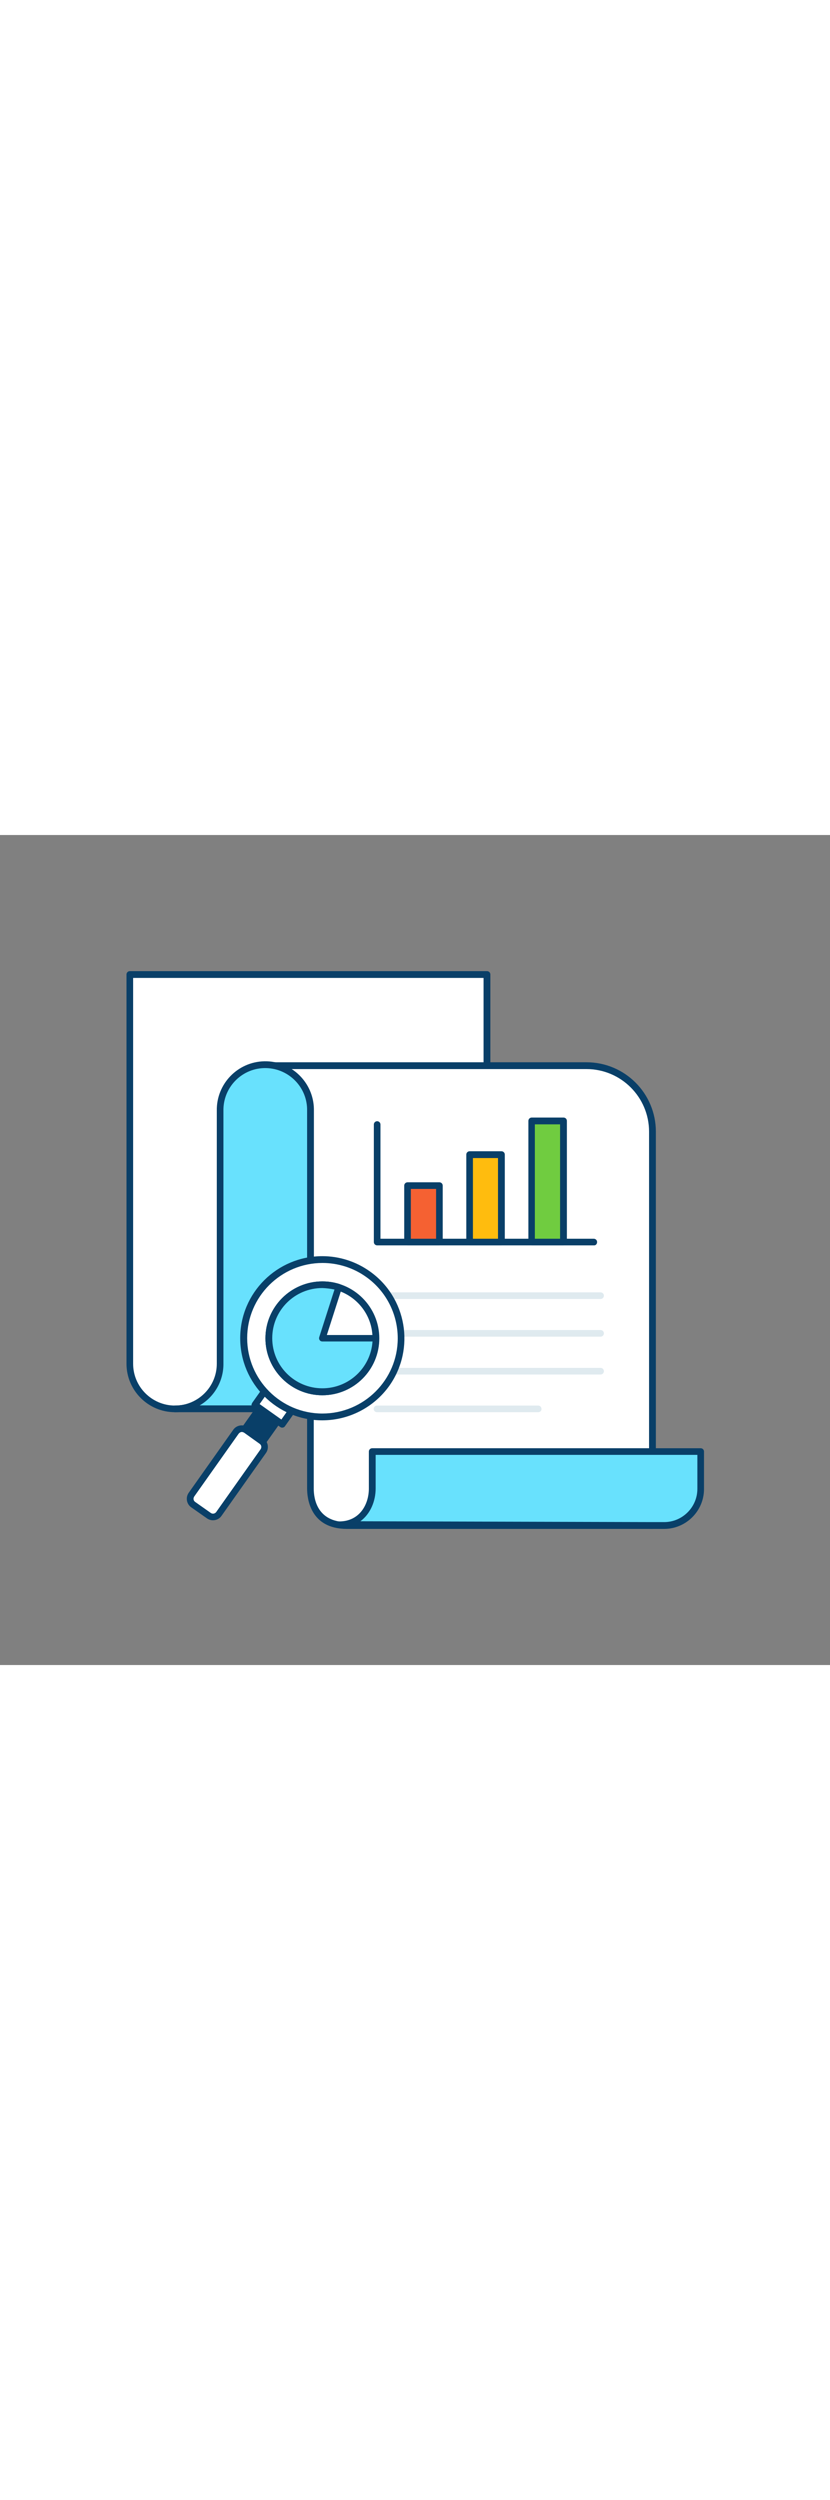 <svg version="1.1" id="Layer_1" xmlns="http://www.w3.org/2000/svg" xmlns:xlink="http://www.w3.org/1999/xlink" x="0px" y="0px" viewBox="0 0 500 500" style="width: 166px;" xml:space="preserve" data-imageid="report-analysis-63" imageName="Report Analysis" class="illustrations_image">
<rect x="0" y="0" width="500" height="500" fill="#808080" stroke="none"/>
<style type="text/css">
	.st0_report-analysis-63{fill:#FFFFFF;}
	.st1_report-analysis-63{fill:#093F68;}
	.st2_report-analysis-63{fill:#68E1FD;}
	.st3_report-analysis-63{fill:#DFEAEF;}
	.st4_report-analysis-63{fill:#F56132;}
	.st5_report-analysis-63{fill:#FFBC0E;}
	.st6_report-analysis-63{fill:#70CC40;}
</style>
<g id="paper_report-analysis-63">
	<path class="st0_report-analysis-63" d="M105.4,345.7L105.4,345.7c-15,0-27.2-12.2-27.2-27.2V84h215.1v234.5C132.6,333.5,120.4,345.7,105.4,345.7z"/>
	<path class="st1_report-analysis-63" d="M105.4,347.7c-16.1,0-29.2-13.1-29.2-29.2V84c0-1.1,0.9-2,2-2h215.2c1.1,0,2,0.9,2,2v234.5c0,1-0.8,1.9-1.8,2&#10;&#9;&#9;c-115.4,10.8-153.8,20-172.3,24.5C113.9,346.7,109.8,347.7,105.4,347.7z M80.2,86.1v232.4c0,13.9,11.3,25.2,25.2,25.2&#10;&#9;&#9;c4,0,7.8-0.9,14.9-2.6c18.5-4.4,56.8-13.7,171-24.4V86.1H80.2z"/>
	<path class="st0_report-analysis-63" d="M159.8,138.9h193.5c22,0,39.8,17.8,39.8,39.8l0,0V416H209c-20.1,0-22-16.1-22-22.2V191.9&#10;&#9;&#9;C174.5,167.7,159.8,138.9,159.8,138.9z"/>
	<path class="st1_report-analysis-63" d="M393.1,418H209c-22.3,0-24-18.6-24-24.3V192.4c-12.5-24.1-27-52.5-27-52.5c-0.6-1-0.2-2.2,0.7-2.7&#10;&#9;&#9;c0.3-0.2,0.7-0.3,1.1-0.3h193.5c23.1,0,41.8,18.7,41.8,41.8V416C395.1,417.1,394.2,418,393.1,418C393.1,418,393.1,418,393.1,418z&#10;&#9;&#9; M163.1,141c4.1,7.9,15.6,30.5,25.7,50c0.2,0.3,0.2,0.6,0.2,0.9v201.8c0,6.1,2,20.2,20,20.2h182V178.7c0-20.8-16.9-37.7-37.7-37.7&#10;&#9;&#9;H163.1z"/>
	<path class="st2_report-analysis-63 targetColor" d="M393.1,416h7c12.2,0,22-9.8,22-22l0,0v-22.6H224.3v22.3c0,11.1-7,21.8-19.9,21.8L393.1,416z" style="fill: rgb(104, 225, 253);"/>
	<path class="st1_report-analysis-63" d="M400.1,418h-7l-188.8-0.5c-1.1,0-2-0.9-2-2c0-1.1,0.9-2,2-2c12.3,0,17.9-10.2,17.9-19.8v-22.3c0-1.1,0.9-2,2-2&#10;&#9;&#9;h197.9c1.1,0,2,0.9,2,2V394C424.1,407.2,413.3,418,400.1,418z M393.1,413.9h7c11,0,20-9,20-20v-20.5H226.3v20.2&#10;&#9;&#9;c0,7.6-3.1,15.3-9.2,19.8L393.1,413.9z"/>
	<path class="st2_report-analysis-63 targetColor" d="M105.4,345.7H187V166.1c-0.3-15-12.7-27-27.7-26.7c-14.6,0.3-26.4,12.1-26.7,26.7v152.3&#10;&#9;&#9;C132.6,333.5,120.4,345.7,105.4,345.7C105.4,345.7,105.4,345.7,105.4,345.7z" style="fill: rgb(104, 225, 253);"/>
	<path class="st1_report-analysis-63" d="M187,347.7h-81.6c-1.1,0-2-0.9-2-2c0-1.1,0.9-2,2-2c13.9,0,25.2-11.3,25.2-25.2V166.1&#10;&#9;&#9;c-0.3-16.2,12.6-29.5,28.7-29.8s29.5,12.6,29.8,28.7c0,0.4,0,0.7,0,1.1v179.5C189.1,346.8,188.2,347.7,187,347.7&#10;&#9;&#9;C187,347.7,187,347.7,187,347.7z M120.3,343.6H185V166.1c0.3-13.9-10.8-25.4-24.7-25.7c-13.9-0.3-25.4,10.8-25.7,24.7&#10;&#9;&#9;c0,0.3,0,0.7,0,1v152.3C134.7,328.8,129.2,338.4,120.3,343.6L120.3,343.6z"/>
	<path class="st3_report-analysis-63" d="M361.8,279.5H227.1c-1.1,0-2-0.9-2-2s0.9-2,2-2h134.7c1.1,0,2,0.9,2,2S362.9,279.5,361.8,279.5z"/>
	<path class="st3_report-analysis-63" d="M361.8,302.2H227.1c-1.1,0-2-0.9-2-2s0.9-2,2-2h134.7c1.1,0,2,0.9,2,2S362.9,302.2,361.8,302.2z"/>
	<path class="st3_report-analysis-63" d="M361.8,325H227.1c-1.1,0-2-0.9-2-2c0-1.1,0.9-2,2-2h134.7c1.1,0,2,0.9,2,2C363.8,324.1,362.9,325,361.8,325z"/>
	<path class="st3_report-analysis-63" d="M324.2,347.7h-97.1c-1.1,0-2-0.9-2-2c0-1.1,0.9-2,2-2h97.1c1.1,0,2,0.9,2,2&#10;&#9;&#9;C326.3,346.8,325.4,347.7,324.2,347.7z"/>
</g>
<g id="graph_report-analysis-63">
	<path class="st1_report-analysis-63" d="M357.8,247.2H227.2c-1.1,0-2-0.9-2-2v-70.8c0-1.1,0.9-2,2-2c1.1,0,2,0.9,2,2v68.8h128.5c1.1,0,2,0.9,2,2&#10;&#9;&#9;S358.9,247.3,357.8,247.2L357.8,247.2z"/>
	<rect x="245.4" y="211.2" class="st4_report-analysis-63" width="19.2" height="34"/>
	<path class="st1_report-analysis-63" d="M264.7,247.2h-19.2c-1.1,0-2-0.9-2-2v-34c0-1.1,0.9-2,2-2h19.2c1.1,0,2,0.9,2,2v34&#10;&#9;&#9;C266.7,246.4,265.8,247.2,264.7,247.2z M247.5,243.2h15.2v-30h-15.2V243.2z"/>
	<rect x="282.8" y="192.5" class="st5_report-analysis-63" width="19.2" height="52.7"/>
	<path class="st1_report-analysis-63" d="M302.1,247.2h-19.2c-1.1,0-2-0.9-2-2v-52.7c0-1.1,0.9-2,2-2h19.2c1.1,0,2,0.9,2,2v52.7&#10;&#9;&#9;C304.1,246.3,303.2,247.2,302.1,247.2C302.1,247.2,302.1,247.2,302.1,247.2z M284.9,243.2H300v-48.6h-15.1V243.2z"/>
	<rect x="320.2" y="172.2" class="st6_report-analysis-63" width="19.2" height="73"/>
	<path class="st1_report-analysis-63" d="M339.5,247.2h-19.2c-1.1,0-2-0.9-2-2v-73c0-1.1,0.9-2,2-2h19.2c1.1,0,2,0.9,2,2v73&#10;&#9;&#9;C341.5,246.4,340.6,247.2,339.5,247.2z M322.2,243.2h15.2v-68.9h-15.2V243.2z"/>
</g>
<g id="magnifying-glass_report-analysis-63">
	
		<rect x="145.8" y="348.1" transform="matrix(0.577 -0.817 0.817 0.577 -222.917 278.917)" class="st1_report-analysis-63" width="24" height="13.1"/>
	<path class="st1_report-analysis-63" d="M156.3,370.3c-0.4,0-0.8-0.1-1.2-0.4l-10.7-7.6c-0.9-0.6-1.1-1.9-0.5-2.8c0,0,0,0,0-0.1l13.9-19.6&#10;&#9;&#9;c0.6-0.9,1.9-1.2,2.8-0.5c0,0,0,0,0.1,0l10.7,7.6c0.9,0.6,1.2,1.9,0.5,2.8c0,0,0,0,0,0.1L158,369.4&#10;&#9;&#9;C157.6,370,157,370.3,156.3,370.3L156.3,370.3z M148.4,360.2l7.4,5.2l11.5-16.3l-7.4-5.2L148.4,360.2z"/>
	
		<rect x="156.7" y="329.2" transform="matrix(0.577 -0.817 0.817 0.577 -205.788 281.281)" class="st0_report-analysis-63" width="24" height="20.2"/>
	<path class="st1_report-analysis-63" d="M170,357c-0.4,0-0.8-0.1-1.2-0.4L152.4,345c-0.9-0.6-1.2-1.9-0.5-2.8c0,0,0,0,0-0.1l13.9-19.6&#10;&#9;&#9;c0.6-0.9,1.9-1.2,2.8-0.5c0,0,0,0,0.1,0l16.4,11.6c0.9,0.6,1.2,1.9,0.5,2.8c0,0,0,0,0,0.1l-13.9,19.6&#10;&#9;&#9;C171.3,356.7,170.7,357,170,357z M156.4,342.8l13.1,9.3l11.5-16.3l-13.1-9.3L156.4,342.8z"/>
	<path class="st0_report-analysis-63" d="M146.3,357.1l13,9.2c1,0.7,1.2,2,0.5,2.9l-29.3,41.5c-0.7,1-2,1.2-2.9,0.5l-13-9.2c-1-0.7-1.2-2-0.5-2.9&#10;&#9;&#9;l29.3-41.5C144.1,356.7,145.4,356.4,146.3,357.1z"/>
	<path class="st1_report-analysis-63" d="M128.3,412.8c-1.3,0-2.6-0.4-3.7-1.2l-9.4-6.6c-2.9-2-3.5-6-1.5-8.8c0,0,0,0,0,0l26.8-37.9&#10;&#9;&#9;c2-2.9,6-3.5,8.8-1.5c0,0,0,0,0,0l9.4,6.7c2.9,2,3.5,6,1.5,8.8c0,0,0,0,0,0l-26.8,37.9C132.3,411.8,130.4,412.8,128.3,412.8z&#10;&#9;&#9; M145.7,359.6c-0.7,0-1.4,0.4-1.9,1L117,398.5c-0.3,0.5-0.5,1.1-0.4,1.7c0.1,0.6,0.4,1.1,0.9,1.5l9.5,6.7l0,0&#10;&#9;&#9;c1,0.7,2.4,0.5,3.2-0.5l26.8-37.9c0.3-0.5,0.5-1.1,0.4-1.7c-0.1-0.6-0.4-1.1-0.9-1.5L147,360C146.6,359.8,146.1,359.6,145.7,359.6z&#10;&#9;&#9;"/>
	<path class="st0_report-analysis-63" d="M221.6,264.5c-21.4-15.1-51-10-66.1,11.4s-10,51,11.4,66.1c21.4,15.1,51,10,66.1-11.4&#10;&#9;&#9;C248.1,309.1,243,279.6,221.6,264.5C221.6,264.5,221.6,264.5,221.6,264.5z"/>
	<path class="st1_report-analysis-63" d="M194.1,352.6c-27.3,0-49.4-22.2-49.4-49.5s22.2-49.4,49.5-49.4c10.2,0,20.2,3.2,28.5,9.1l0,0&#10;&#9;&#9;c22.3,15.7,27.6,46.6,11.9,68.9C225.3,344.8,210.2,352.6,194.1,352.6z M194.3,257.8c-25,0-45.4,20.3-45.4,45.3&#10;&#9;&#9;c0,25,20.3,45.4,45.3,45.4c25,0,45.4-20.3,45.4-45.3c0-14.7-7.1-28.6-19.2-37.1l0,0C212.8,260.7,203.6,257.8,194.3,257.8z"/>
	<circle class="st0_report-analysis-63" cx="194.2" cy="303.2" r="32.3"/>
	<path class="st1_report-analysis-63" d="M194.2,337.5c-18.9,0-34.3-15.4-34.3-34.3c0-18.9,15.4-34.3,34.3-34.3s34.3,15.4,34.3,34.3c0,0,0,0,0,0&#10;&#9;&#9;C228.5,322.1,213.2,337.5,194.2,337.5z M194.2,272.9c-16.7,0-30.2,13.5-30.2,30.2c0,16.7,13.5,30.2,30.2,30.2&#10;&#9;&#9;c16.7,0,30.2-13.5,30.2-30.2C224.4,286.5,210.9,273,194.2,272.9L194.2,272.9z"/>
	<path class="st2_report-analysis-63 targetColor" d="M194.2,303.2h32.3c0,17.8-14.4,32.2-32.3,32.2c-17.8,0-32.2-14.4-32.2-32.3c0-17.8,14.4-32.2,32.3-32.2&#10;&#9;&#9;c3.3,0,6.6,0.5,9.8,1.5L194.2,303.2z" style="fill: rgb(104, 225, 253);"/>
	<path class="st1_report-analysis-63" d="M194.2,337.5c-18.9,0-34.3-15.4-34.3-34.3s15.4-34.3,34.3-34.3c3.5,0,7,0.5,10.4,1.6c1.1,0.3,1.7,1.4,1.3,2.5&#10;&#9;&#9;c0,0,0,0,0,0.1l-9,28.1h29.5c1.1,0,2,0.9,2,2C228.4,322.1,213.1,337.4,194.2,337.5z M194.2,272.9c-16.7,0-30.2,13.5-30.2,30.2&#10;&#9;&#9;c0,16.7,13.5,30.2,30.2,30.2c15.9,0,29.1-12.3,30.2-28.2h-30.2c-0.7,0-1.3-0.3-1.6-0.8c-0.4-0.5-0.5-1.2-0.3-1.8l9.2-28.7&#10;&#9;&#9;C199.1,273.3,196.7,273,194.2,272.9L194.2,272.9z"/>
</g>
</svg>